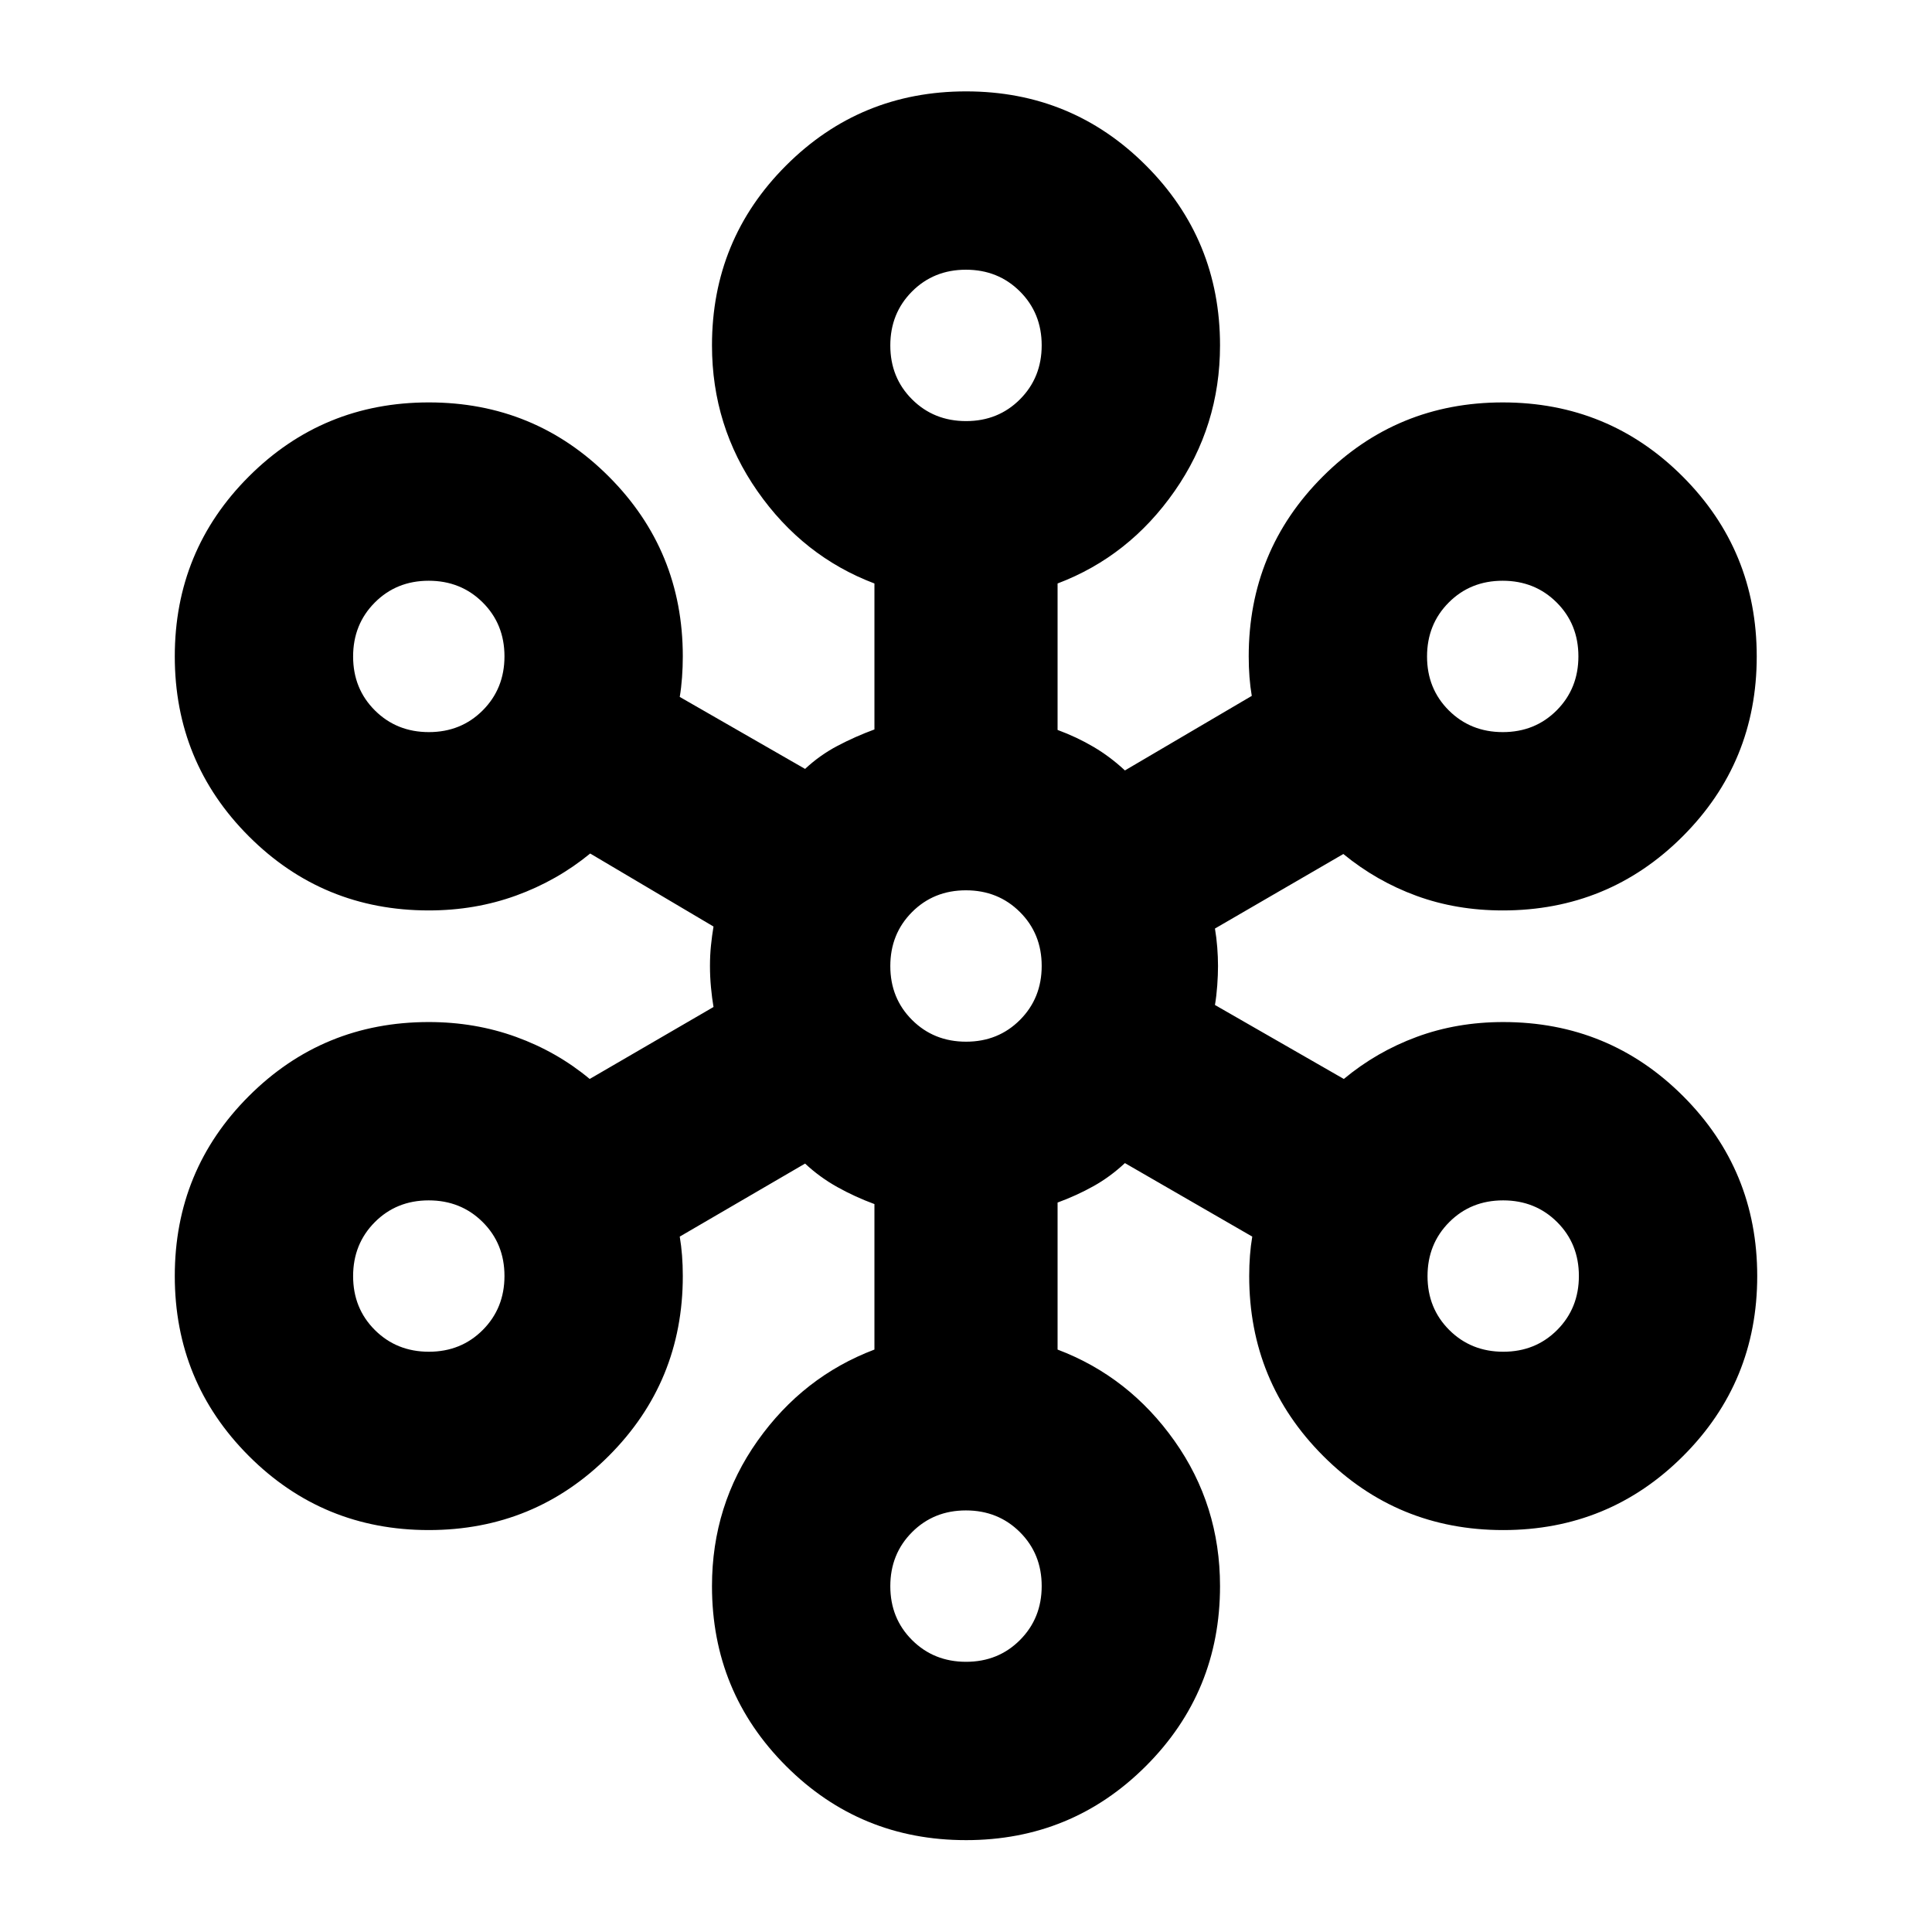<svg xmlns="http://www.w3.org/2000/svg" height="24" viewBox="0 -960 960 960" width="24"><path d="M479.97-45.65q-52.6 0-89.39-36.82-36.8-36.81-36.8-89.4 0-40.2 22.62-72.15 22.62-31.96 58.1-45.39v-72.29q-9.64-3.55-18.41-8.44-8.76-4.88-16.05-11.69l-62.28 36.29q.76 4.45 1.14 9.36.38 4.9.38 10.25 0 52.59-36.82 89.4t-89.42 36.81q-52.61 0-89.4-36.82-36.79-36.82-36.79-89.42 0-52.61 36.81-89.4 36.81-36.79 89.41-36.79 23 0 43.35 7.38 20.36 7.38 36.6 20.9l61.52-35.76q-.76-4.43-1.26-9.75t-.5-10.64q0-5.32.5-10.19.5-4.88 1.26-9.4l-61.28-36.28q-16.48 13.52-36.84 20.9-20.35 7.38-43.35 7.38-52.6 0-89.41-36.82-36.81-36.82-36.81-89.42 0-52.61 36.82-89.4 36.82-36.79 89.42-36.79 52.61 0 89.4 36.81 36.79 36.81 36.79 89.4 0 5.21-.38 10.41t-1.14 9.72l62.28 35.77q7.29-6.81 16.09-11.45t18.37-8.16v-72.53q-35.48-13.43-58.1-45.82-22.62-32.38-22.62-72.48 0-52.59 36.82-89.4 36.83-36.82 89.43-36.82 52.6 0 89.39 36.82 36.8 36.81 36.8 89.4 0 40.1-22.62 72.48-22.62 32.39-58.1 45.82v72.77q9.6 3.55 17.89 8.44 8.28 4.88 15.57 11.69L622-614.22q-.76-4.45-1.14-9.36-.38-4.9-.38-10.25 0-52.59 36.82-89.4t89.42-36.81q52.61 0 89.4 36.82 36.79 36.82 36.79 89.42t-36.81 89.4q-36.81 36.79-89.4 36.79-23 0-42.86-7.26t-36.34-20.78l-63.8 37.04q.76 4.43 1.14 9.31.38 4.87.38 9.3 0 4.4-.38 9.68-.38 5.29-1.14 9.69l64.04 36.76q16.24-13.52 36.22-20.9 19.97-7.38 42.97-7.38 52.6 0 89.41 36.82 36.81 36.82 36.81 89.42 0 52.61-36.82 89.4-36.82 36.79-89.42 36.79-52.61 0-89.4-36.81-36.79-36.81-36.79-89.4 0-5.35.38-10.25.38-4.91 1.14-9.36l-63.28-36.53q-7.29 6.81-15.59 11.45t-17.87 8.16v73.05q35.48 13.43 58.1 45.39 22.62 31.95 22.62 72.15 0 52.59-36.82 89.4-36.83 36.82-89.43 36.82Zm.07-88.61q16 0 26.79-10.83 10.78-10.82 10.78-26.82t-10.83-26.79q-10.82-10.78-26.82-10.78t-26.79 10.83q-10.78 10.82-10.78 26.82t10.83 26.79q10.82 10.78 26.82 10.78ZM213.11-288.33q16 0 26.78-10.82 10.78-10.83 10.78-26.83 0-16-10.82-26.78-10.83-10.78-26.83-10.78-16 0-26.78 10.82-10.78 10.83-10.78 26.83 0 16 10.82 26.78 10.83 10.78 26.83 10.78Zm533.87 0q16 0 26.78-10.82 10.78-10.83 10.78-26.83 0-16-10.82-26.78-10.83-10.78-26.83-10.78-16 0-26.78 10.82-10.78 10.83-10.78 26.83 0 16 10.82 26.78 10.83 10.78 26.83 10.78ZM480.04-442.39q16 0 26.79-10.83 10.78-10.82 10.78-26.82t-10.83-26.79q-10.82-10.78-26.82-10.78t-26.79 10.83q-10.78 10.82-10.78 26.82t10.83 26.79q10.82 10.78 26.82 10.78ZM213.11-596.22q16 0 26.78-10.82 10.78-10.83 10.78-26.83 0-16-10.82-26.78-10.83-10.78-26.83-10.78-16 0-26.78 10.82-10.78 10.82-10.78 26.83 0 16 10.82 26.78 10.83 10.78 26.83 10.78Zm533.63 0q16 0 26.78-10.82 10.78-10.83 10.78-26.83 0-16-10.82-26.78-10.82-10.78-26.83-10.78-16 0-26.78 10.82-10.78 10.82-10.78 26.83 0 16 10.82 26.78 10.83 10.78 26.83 10.78Zm-266.7-154.54q16 0 26.79-10.83 10.78-10.82 10.78-26.82t-10.83-26.79q-10.82-10.78-26.82-10.78t-26.79 10.83q-10.78 10.82-10.78 26.82t10.83 26.79q10.82 10.78 26.82 10.78Z"/></svg>